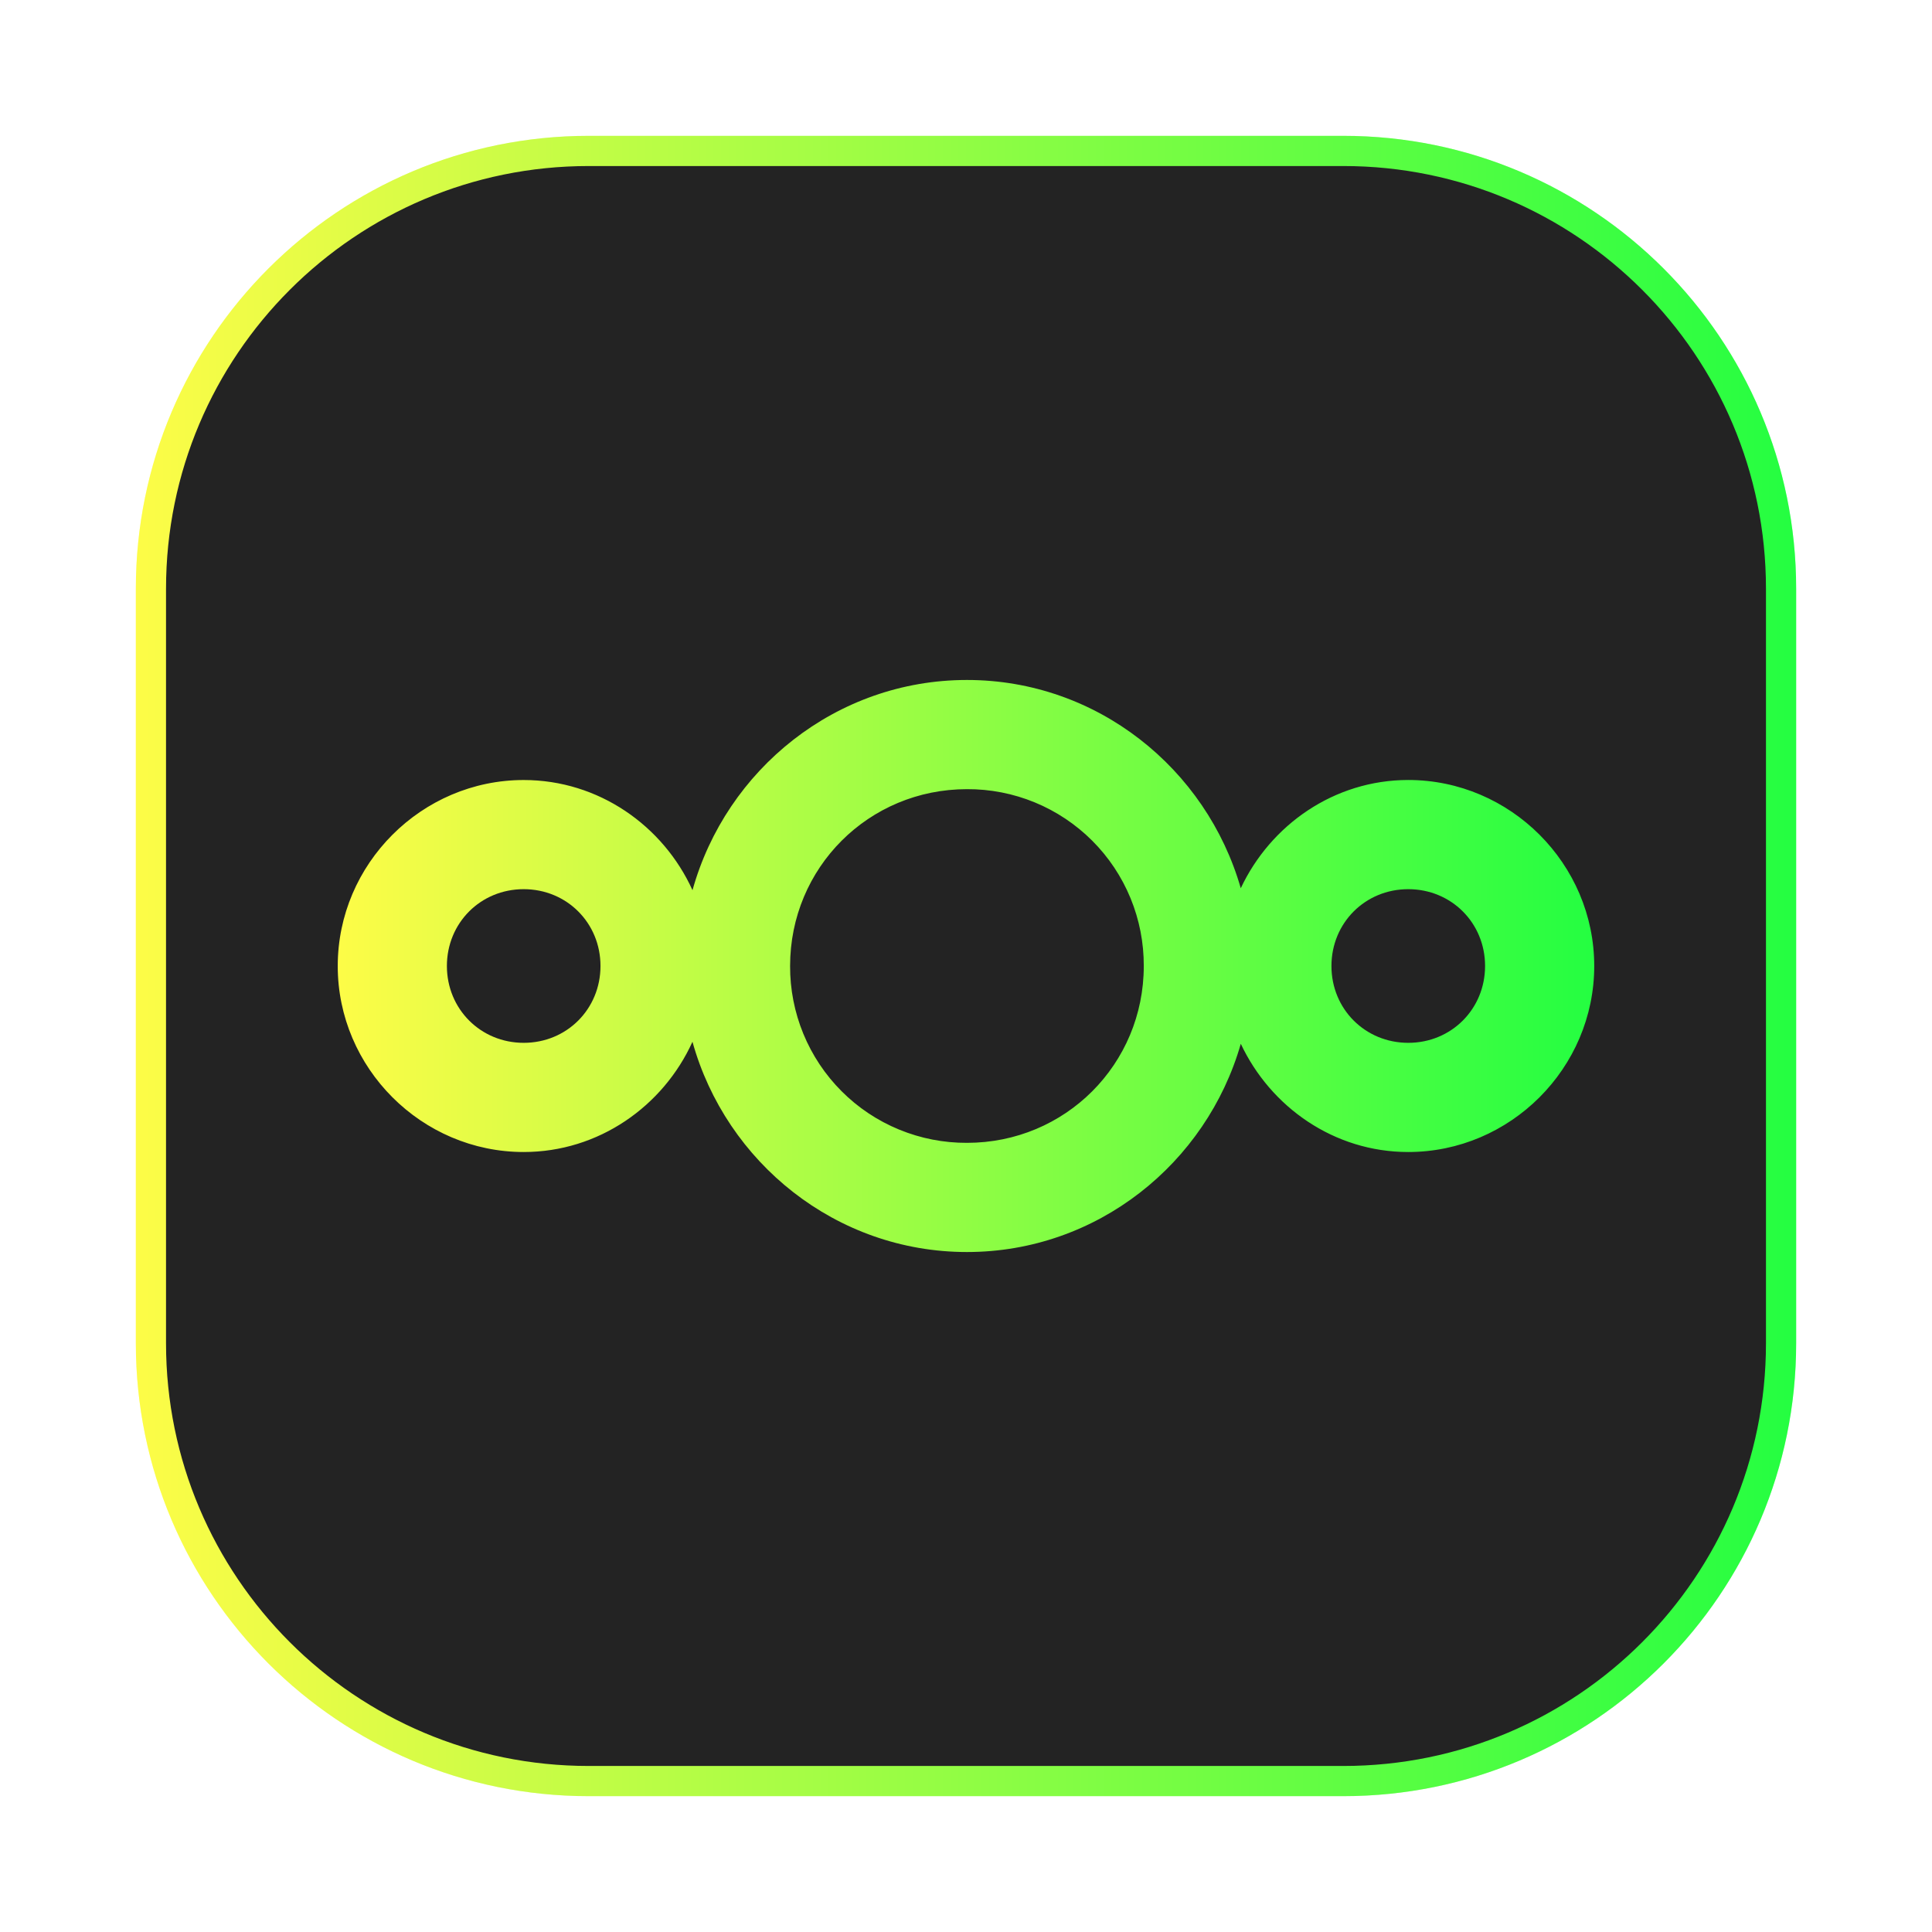 <svg width="64" height="64" viewBox="0 0 64 64" fill="none" xmlns="http://www.w3.org/2000/svg">
<g clip-path="url(#clip0_4_10904)">
<g opacity="0.3" filter="url(#filter0_f_4_10904)">
<path d="M44.5 4.5H19.5C11.216 4.5 4.5 11.216 4.5 19.5V44.5C4.5 52.784 11.216 59.5 19.5 59.5H44.5C52.784 59.5 59.5 52.784 59.5 44.5V19.5C59.5 11.216 52.784 4.5 44.5 4.5Z" fill="url(#paint0_linear_4_10904)"/>
</g>
<path d="M19.5 59H44.5C52.508 59 59 52.508 59 44.5V19.5C59 11.492 52.508 5 44.5 5H19.5C11.492 5 5 11.492 5 19.5V44.5C5 52.508 11.492 59 19.5 59Z" fill="#232323" stroke="url(#paint1_linear_4_10904)"/>
<path d="M32.031 22.525C27.695 22.525 24.053 25.494 22.94 29.489C21.969 27.353 19.832 25.839 17.348 25.839C13.968 25.839 11.188 28.619 11.188 32C11.187 35.382 13.967 38.162 17.348 38.162C19.832 38.162 21.968 36.647 22.939 34.51C24.051 38.505 27.694 41.475 32.031 41.475C36.344 41.475 39.967 38.538 41.103 34.577C42.09 36.674 44.194 38.162 46.649 38.162C50.031 38.162 52.812 35.382 52.811 31.999C52.811 28.618 50.031 25.838 46.65 25.838C44.194 25.839 42.088 27.326 41.102 29.424C39.966 25.462 36.343 22.524 32.031 22.525ZM32.031 26.142C32.801 26.138 33.564 26.287 34.277 26.58C34.989 26.873 35.636 27.305 36.181 27.849C36.726 28.394 37.157 29.041 37.45 29.753C37.743 30.466 37.892 31.229 37.889 32C37.889 35.257 35.287 37.859 32.031 37.858C31.26 37.861 30.497 37.712 29.785 37.419C29.072 37.126 28.425 36.695 27.881 36.15C27.336 35.605 26.905 34.958 26.612 34.246C26.319 33.533 26.17 32.77 26.173 32C26.173 28.742 28.775 26.142 32.031 26.142ZM17.348 29.455C18.775 29.455 19.892 30.573 19.892 31.999C19.892 33.426 18.776 34.545 17.348 34.545C15.922 34.545 14.804 33.426 14.804 31.999C14.804 30.573 15.921 29.455 17.348 29.455ZM46.65 29.455C48.077 29.455 49.195 30.572 49.195 31.999C49.195 33.427 48.077 34.545 46.65 34.545C45.223 34.545 44.105 33.426 44.106 31.999C44.106 30.573 45.223 29.455 46.65 29.455Z" fill="url(#paint2_linear_4_10904)"/>
</g>
<defs>
<filter id="filter0_f_4_10904" x="3.263" y="3.263" width="57.475" height="57.475" filterUnits="userSpaceOnUse" color-interpolation-filters="sRGB">
<feFlood flood-opacity="0" result="BackgroundImageFix"/>
<feBlend mode="normal" in="SourceGraphic" in2="BackgroundImageFix" result="shape"/>
<feGaussianBlur stdDeviation="0.619" result="effect1_foregroundBlur_4_10904"/>
</filter>
<linearGradient id="paint0_linear_4_10904" x1="4.5" y1="32" x2="59.5" y2="32" gradientUnits="userSpaceOnUse">
<stop stop-color="#FDFC47"/>
<stop offset="1" stop-color="#24FE41"/>
</linearGradient>
<linearGradient id="paint1_linear_4_10904" x1="4.5" y1="32" x2="59.5" y2="32" gradientUnits="userSpaceOnUse">
<stop stop-color="#FDFC47"/>
<stop offset="1" stop-color="#24FE41"/>
</linearGradient>
<linearGradient id="paint2_linear_4_10904" x1="11.188" y1="32" x2="52.811" y2="32" gradientUnits="userSpaceOnUse">
<stop stop-color="#FDFC47"/>
<stop offset="1" stop-color="#24FE41"/>
</linearGradient>
<clipPath id="clip0_4_10904">
<rect width="64" height="64" fill="white"/>
</clipPath>
</defs>
</svg>
